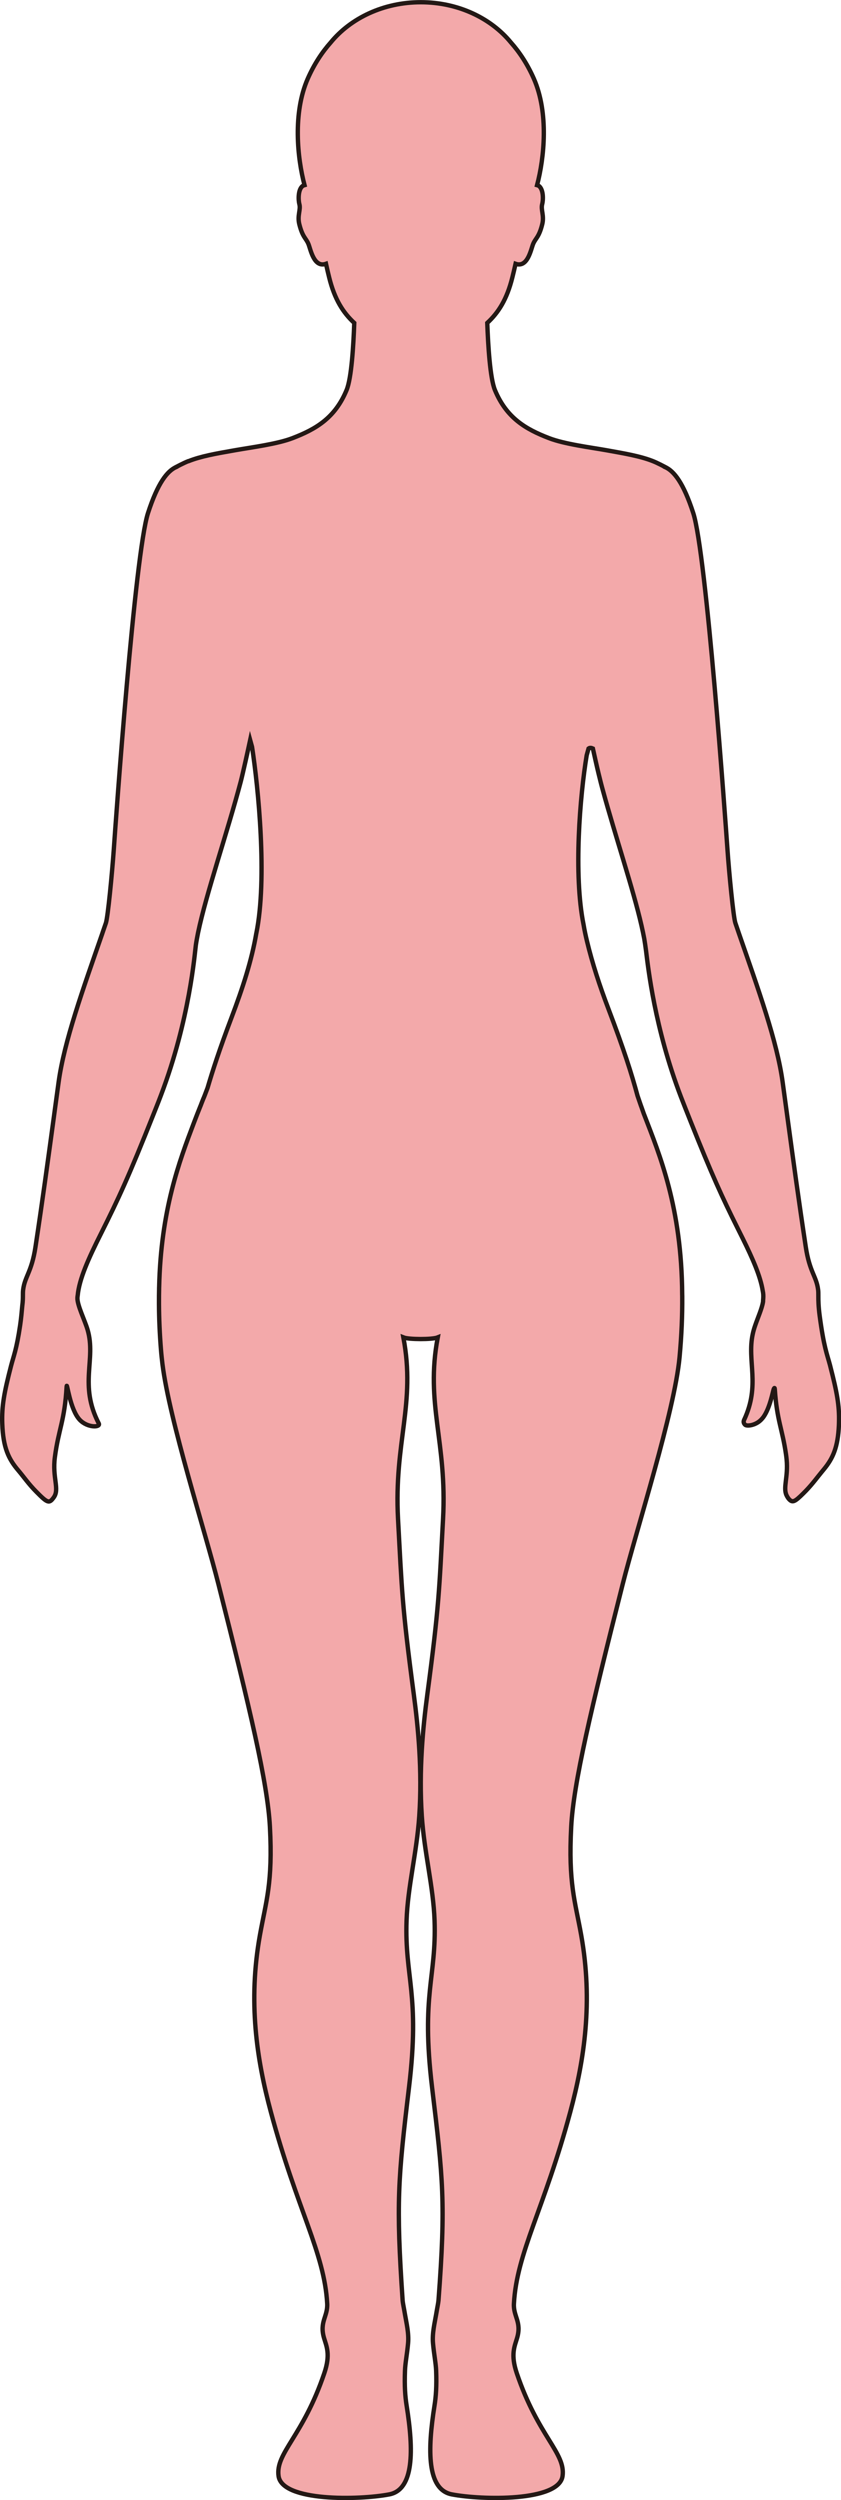 <?xml version="1.0" encoding="UTF-8"?>
<svg id="_레이어_2" data-name="레이어 2" xmlns="http://www.w3.org/2000/svg" viewBox="0 0 192.46 571.93">
  <defs>
    <style>
      .cls-1 {
        fill: #f3a9aa;
        stroke: #231815;
        stroke-miterlimit: 10;
      }
    </style>
  </defs>
  <g id="_레이어_1-2" data-name="레이어 1">
    <path class="cls-1" d="m43.05,105.51c-1.02.41-2.71,1.3-2.71,1.3v.02c-2.07.91-4.24,3.66-6.47,10.54-3,9.22-7.37,70.3-7.83,76.97-.38,5.34-1.35,15.48-1.81,16.82-.26.75-.51,1.49-.77,2.23-.02.05-.04.11-.05.16-4.48,12.93-8.72,24.68-10,34.03-.36,2.61-.69,5.03-1,7.33,0,.05-.02.11-.02.16-1.54,11.28-2.63,19.34-4.27,30.18-.87,5.74-2.42,6.71-2.82,9.76-.06.44-.06.88-.06,1.42,0,.49,0,1.22-.15,2.36-.12,1.35-.24,2.71-.48,4.38-.83,5.61-1.49,7.01-2.09,9.33-1.54,5.98-2.15,9.1-2,13.22.2,5.45,1.43,8.05,3.69,10.69,1.16,1.36,2.31,3.06,4.12,4.88,2.57,2.6,2.93,2.72,3.98,1.26,1.37-1.9-.38-4.51.25-9.21.85-6.46,2.24-8.27,2.69-16.17.07-1.19.74,5.28,3.01,7.65,1.8,1.88,4.83,1.75,4.34.81-4.58-8.9-.56-14.6-2.55-21.41-.64-2.2-2.42-5.7-2.33-7.35,0-.11.03-.25.04-.37,0-.04,0-.09.02-.13.35-3.76,2.44-8.41,5.36-14.22,4-8,6.3-12.92,11.96-27.17.19-.46.41-1.02.61-1.53.38-.94.75-1.91,1.12-2.88,6.6-17.38,7.73-32.51,7.99-34.36.12-.84.3-1.78.49-2.75,0-.05.02-.09.03-.14.93-4.46,2.59-10.14,4.4-16.16,1.82-6.04,3.78-12.41,5.33-18.26.49-1.85,1.69-7.31,2.18-9.59.14.51.28,1.03.43,1.55,1.44,9.32,3.51,30.13.99,42.6,0,0-.01,0-.01.01-1.06,6.27-3.15,12.64-5.66,19.27-2.79,7.37-4.37,12.29-5.5,16.13-.48,1.26-.79,2.11-.99,2.53-.21.5-.39,1.01-.6,1.54,0,0,0,0,0,0-.04.1-.08.19-.12.29-.44,1.08-.88,2.23-1.36,3.48-.04.1-.07.19-.11.29-3.24,8.55-7.5,19.79-7.9,37.43,0,.1,0,.19-.01.29,0,.02,0,.12,0,.15-.02,1.01-.04,2.04-.03,3.09,0,.09,0,.18,0,.28,0,.02,0,.12,0,.14.02,3.26.16,6.72.46,10.41.08,1.04.2,2.14.34,3.29,1.63,12.98,9.74,38.15,12.83,50.41,7.18,28.39,11.23,45.41,11.76,55.42.68,12.93-.89,16.97-2.29,24.8-2.73,15.21-.74,28.36,2.5,40.42,5.98,22.28,12.26,32.19,12.9,43.88.15,2.92-1.81,4.14-.73,7.83.57,1.93,1.52,3.77.07,8.05-4.88,14.48-11.22,18.27-10.47,23.56.83,5.86,18.44,5.5,25.34,4.18,5.67-1.09,5.6-10.06,3.96-20.34-.33-2.08-.5-4.4-.37-7.96.06-1.76.49-3.81.71-6.28.21-2.28-.39-4.69-.71-6.6-.24-1.44-.5-2.6-.54-3.21-1.52-22.38-1.05-27.75,1.47-48.79,2.55-21.27-1.02-25.08-.57-38.08.26-7.71,2.35-15.58,2.91-23.93.71-10.46-.26-20.35-1.25-27.79-2.74-20.57-2.72-23.89-3.61-40.15-.95-17.66,4.11-26.32,1.22-41.55.67.27,2.31.37,3.93.38,1.63,0,3.27-.11,3.94-.38-2.89,15.23,2.17,23.89,1.21,41.55-.88,16.26-.87,19.58-3.6,40.15-.99,7.44-1.96,17.33-1.26,27.79.56,8.35,2.65,16.22,2.92,23.93.45,13-3.12,16.81-.58,38.08,2.53,21.04,3.16,26.42,1.48,48.79-.05.61-.3,1.77-.54,3.21-.32,1.91-.93,4.32-.72,6.6.22,2.47.65,4.52.72,6.28.13,3.56-.04,5.88-.37,7.96-1.64,10.28-1.72,19.25,3.96,20.34,6.89,1.32,24.51,1.68,25.34-4.18.75-5.29-5.6-9.08-10.48-23.56-1.44-4.28-.49-6.12.08-8.05,1.08-3.69-.89-4.91-.73-7.83.64-11.69,6.91-21.6,12.9-43.88,3.24-12.06,5.22-25.21,2.5-40.42-1.4-7.83-2.97-11.87-2.29-24.8.52-10.01,4.58-27.03,11.76-55.42,3.22-12.77,11.87-39.51,13.04-52.03.46-4.99.64-9.58.61-13.81v-.15c0-.1,0-.19-.01-.29-.11-20.01-5.18-32.06-8.65-41.08-.04-.1-.08-.2-.12-.3,0,0,0,0,0,0-.2-.54-.36-1.05-.55-1.56-.18-.46-.46-1.33-.9-2.59-1.36-5.04-3.08-10.48-6.67-19.91-2.02-5.3-3.69-10.44-4.89-15.43-.31-1.28-.58-2.54-.79-3.8-2.33-11.52-.82-29.5.71-38.74.15-.52.28-1.05.43-1.56.3-.23.65-.16.99,0,.39,1.76.91,4.12,1.3,5.72.34,1.41.68,2.76.97,3.79,2.89,10.59,6.93,22.57,8.85,30.97.25,1.08.46,2.11.64,3.05,0,.04.01.08.02.13.12.69.25,1.59.39,2.65.47,3.72,1.96,17.62,7.97,33.35.33.86.66,1.71.99,2.54.39,1,.78,1.95,1.14,2.87,0,.02.04.11.05.13,4.96,12.44,7.27,17.45,10.81,24.55.38.76.75,1.51,1.13,2.27,2.36,4.77,4.08,8.72,4.61,12.03.02.15.06.3.08.45.08.53.06,1.13,0,1.75,0,.05,0,.09,0,.14,0,.09-.01.19-.03.27-.24,1.46-1.19,3.59-1.78,5.32-.24.69-.43,1.36-.56,1.98-1.34,6.19,1.78,11.61-1.97,19.62-.23.49-.04.86.23,1.12.31.31,1.8.25,3.09-.66.4-.29.78-.67,1.11-1.12,1.54-2.16,2.17-6.07,2.38-6.46.13-.23.19-.26.22.17.47,7.06,1.73,9.08,2.56,14.87.06.39.1.79.14,1.19.38,3.98-.87,6.37-.02,8.15.16.33.33.61.53.84.83.93,1.34.68,3.34-1.31.21-.21.42-.43.64-.65,1.5-1.57,2.54-3.02,3.55-4.24.17-.21.34-.41.5-.61,2.06-2.49,3.2-5.05,3.42-10.07,0-.21.02-.41.02-.62.11-3.92-.49-7.01-1.95-12.7-.03-.13-.07-.27-.1-.4-.67-2.53-1.41-4.1-2.37-11.31-.29-2.22-.3-3.53-.3-4.5,0-.03,0-.13,0-.16,0-.48,0-.88-.05-1.28,0-.04-.01-.08-.02-.12-.4-3.01-1.95-3.99-2.81-9.7-1.65-10.87-2.74-18.94-4.28-30.26,0-.05-.01-.1-.02-.15-.31-2.28-.63-4.67-.99-7.26-1.28-9.37-5.54-21.16-10.03-34.11-.01-.05-.03-.1-.05-.15-.25-.72-.49-1.43-.74-2.16-.46-1.34-1.44-11.48-1.81-16.82-.47-6.67-4.83-67.75-7.83-76.97-2.23-6.88-4.4-9.63-6.48-10.54v-.02s-1.68-.89-2.71-1.3c-2.94-1.17-6.61-1.78-10.5-2.48-3.66-.66-9.73-1.41-13.32-2.8-5.33-2.05-9.73-4.61-12.38-11.01-1.11-2.7-1.56-10.21-1.75-15.34,2.54-2.35,4.5-5.38,5.74-10.41.22-.9.49-1.97.74-3.12,2.78.98,3.51-3.3,4.02-4.54.57-1.36,1.33-1.49,2.08-4.5.5-2-.37-3.32-.01-4.61.24-.87.35-3.32-.75-4.16-.11-.09-.27-.14-.42-.18,1.65-6.26,2.7-16.51-.73-24.34-1.49-3.39-3.32-6.12-5.25-8.29-4.57-5.58-12.1-9.22-20.63-9.22s-16.06,3.64-20.63,9.22c-1.93,2.17-3.76,4.9-5.25,8.29-3.43,7.84-2.38,18.08-.73,24.34-.16.05-.31.09-.43.18-1.1.84-.99,3.29-.75,4.16.36,1.29-.52,2.6-.01,4.61.76,3,1.51,3.13,2.08,4.5.51,1.24,1.24,5.52,4.02,4.54.25,1.15.51,2.22.73,3.12,1.24,5.03,3.2,8.06,5.74,10.41-.18,5.13-.63,12.64-1.75,15.34-2.64,6.4-7.04,8.96-12.37,11.01-3.47,1.34-9.23,2.08-12.93,2.73-.27.05-.54.09-.8.14-3.73.66-7.26,1.27-10.1,2.41Z"/>
  </g>
</svg>